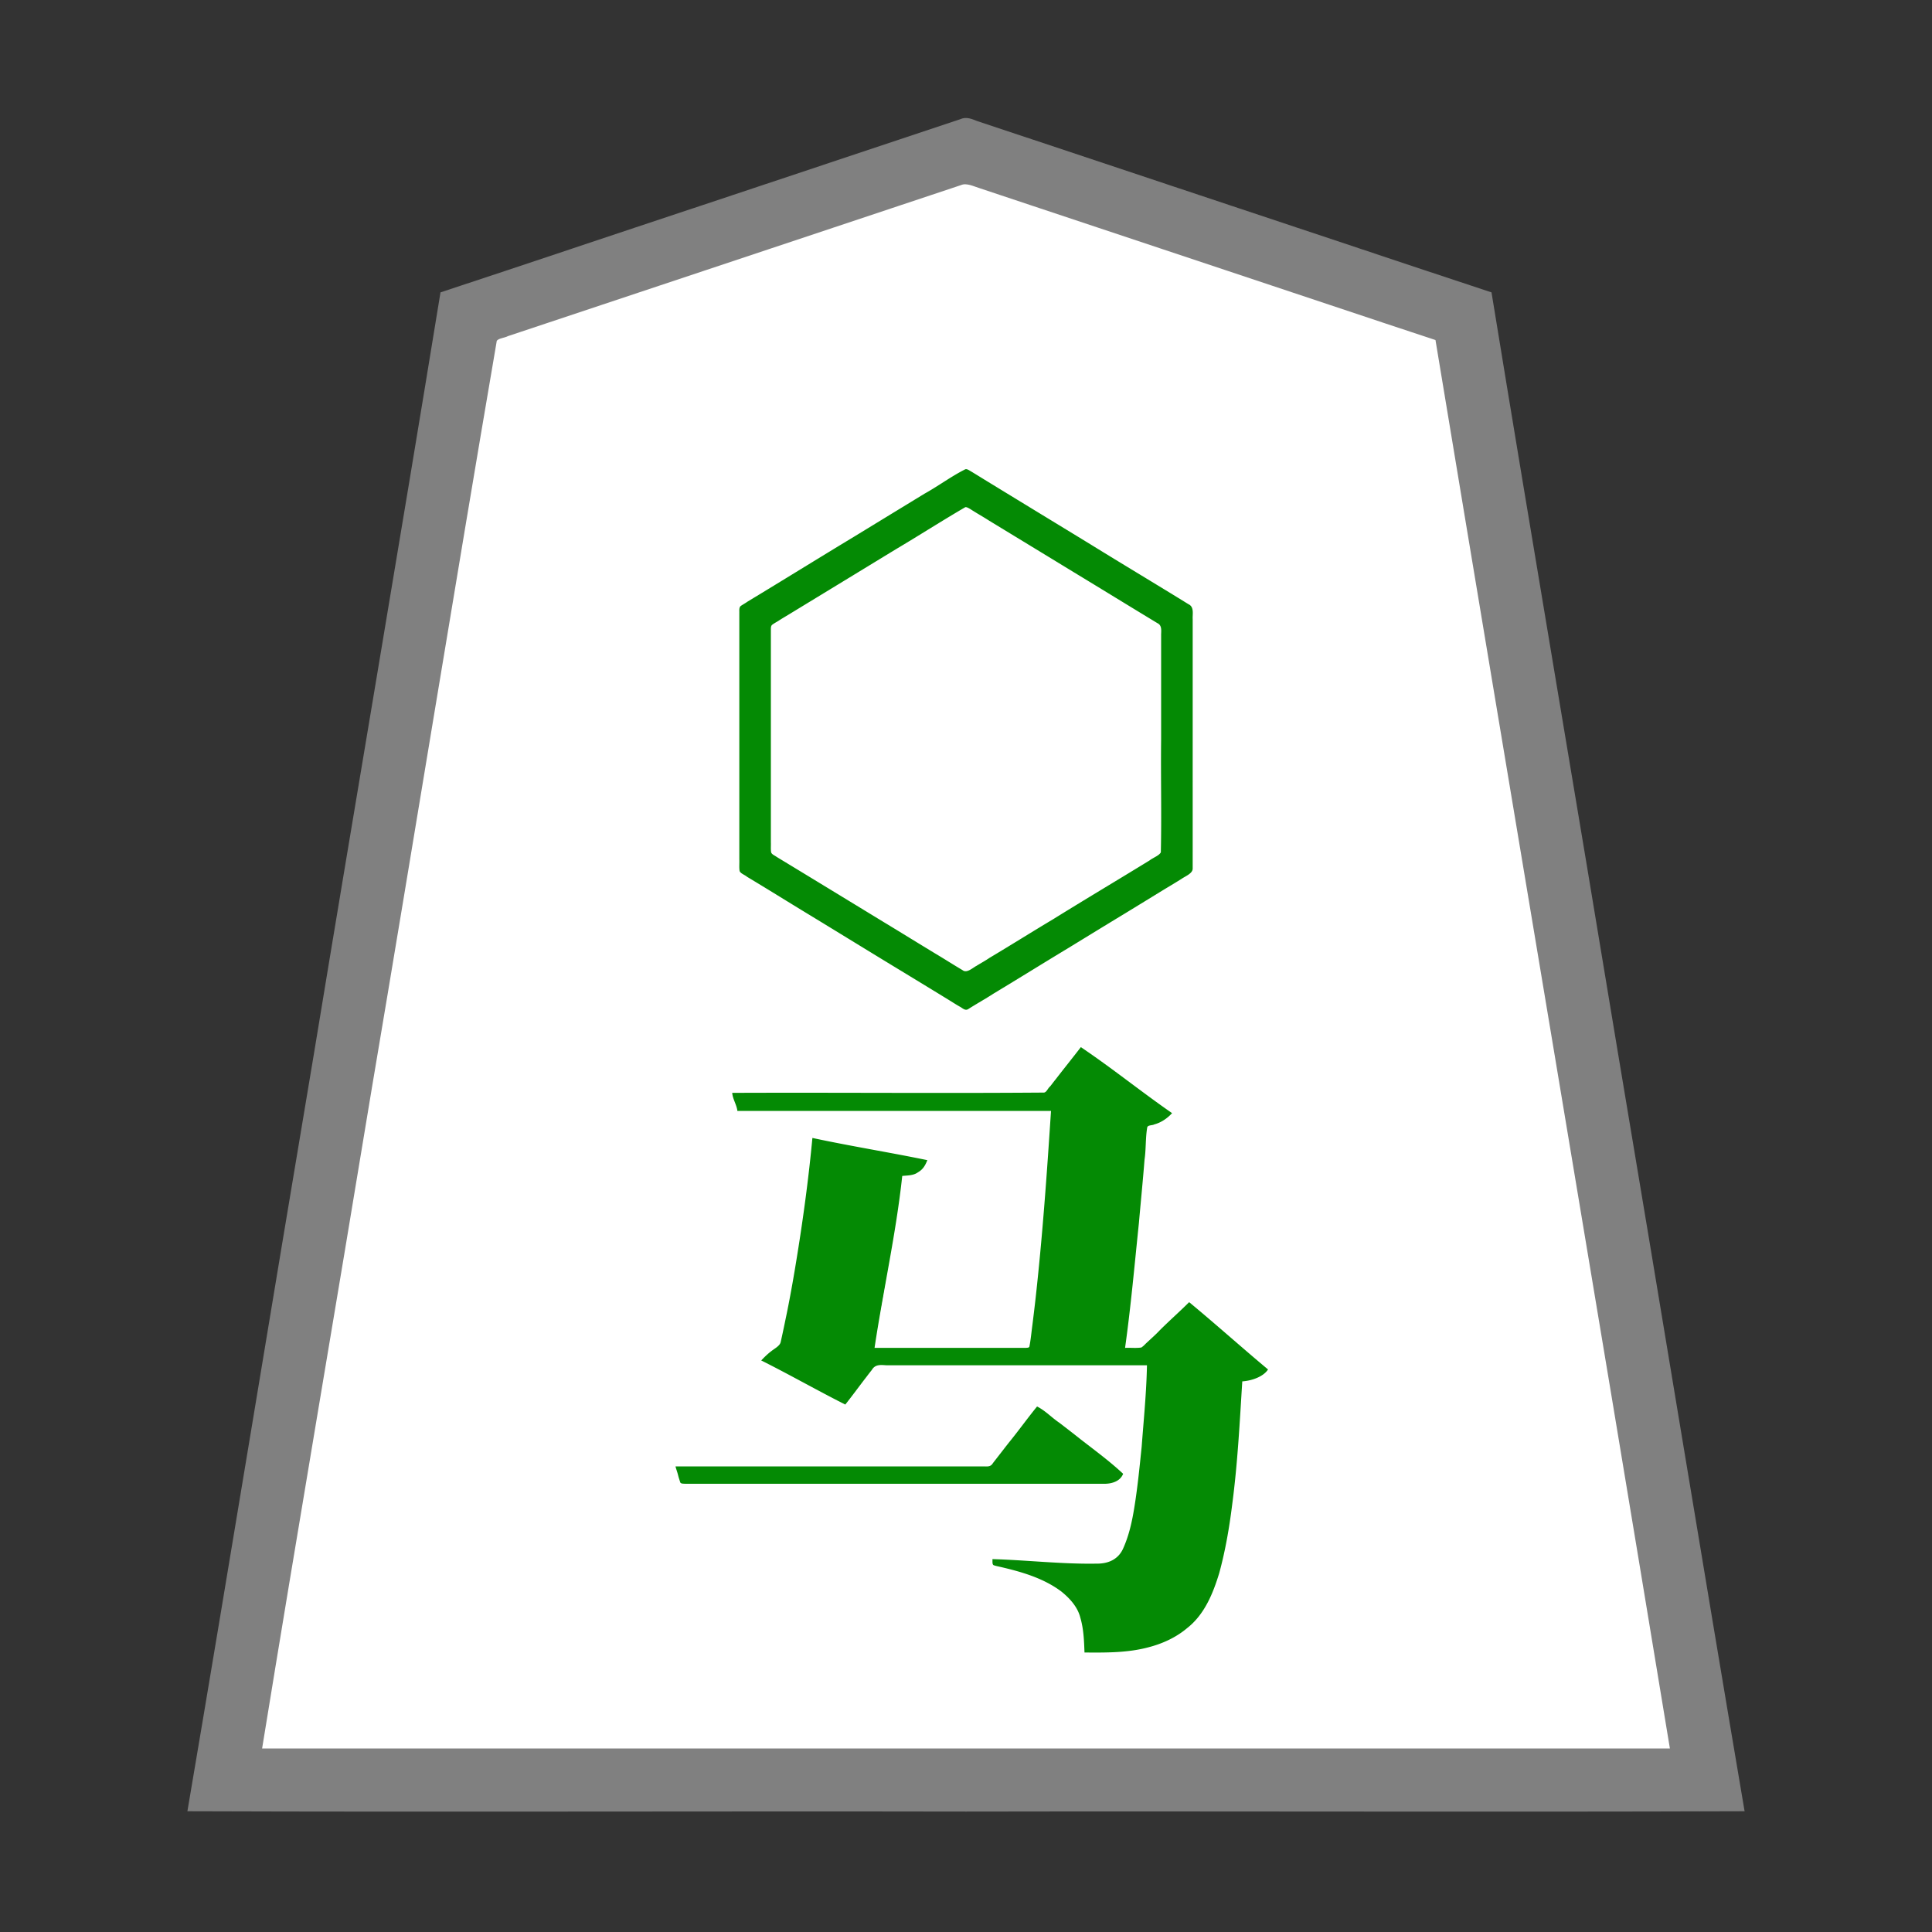 <svg xmlns="http://www.w3.org/2000/svg" width="3000" height="3000"><rect width="100%" height="100%" fill="#333333" stroke="none"/><path d="M406 2716h2188c-.452-13.213-4.171-26.125-5.71-39.208C2468.846 1960.196 2349.431 1243.585 2230 527c-109.325-35.987-218.457-72.878-327.734-109.071-95.467-31.86-190.966-63.65-286.44-95.486-21.006-7.01-42.008-13.98-63-21l-30.529-10.183c-9.47-3.025-21.252-8.92-30.35-5.086-156.884 52.344-313.79 104.58-470.681 156.897-58.813 19.64-117.642 39.186-176.447 58.829-13.016 4.296-26.007 8.68-39 13-6.335 2.066-12.631 4.23-18.954 6.3-3.19 1.104-6.385 2.128-9.576 3.212-7.976 1.527-8.94 7.943-9.29 14.656-63.894 383.21-127.754 766.408-191.617 1149.624-28.466 171.167-57.103 342.324-85.568 513.49-14.29 85.674-28.582 171.345-42.844 257.017-7.145 42.829-14.299 85.67-21.418 128.502-3.57 21.335-7.128 42.665-10.66 64.002-1.808 10.66-3.57 21.336-5.34 31.998-1.36 10.463-4.53 22.595-4.552 32.299m645-438c1.23 7.588 4.515 16.215 6.36 22.988 2.271 3.257 8.914 1.33 12.033 2.012h619.378c15.064-.394 34.697 2.357 46.957-5.892 4.82-2.677 8.35-8.566 1.779-12.705-28.948-24.435-59.023-47.531-89.053-70.614-9.579-7.63-19.361-15.012-29.07-22.471-2.414-1.67-4.786-3.431-7.355-4.821-2.621-.33-4.458 3.743-6.032 5.166-13.796 17.442-27.169 35.237-40.97 52.663a7457 7457 0 0 1-17.786 22.886c-2.983 3.472-5.31 7.657-9.13 10.295-162.282 1.405-324.789-.255-487.111.493m87-579.5c2.353 8.238 6.46 17.769 8 25.5h487c-6.13 99.355-13.448 198.726-24.461 297.684-1.423 12.05-2.819 24.096-4.369 36.128-1.469 11.087-2.465 22.31-4.564 33.286-.104 2.98-3.441 2.595-5.41 2.847-79.075.157-158.135-.029-237.196.055.283-12.089 3.987-23.845 5.48-35.791 7.245-38.199 13.832-76.52 19.968-114.91 5.522-39.434 13.78-78.651 17.552-118.299 7.92-.826 16.556-.534 23.544-5.08 6.57-4.11 12.743-10.02 14.456-17.92-58.777-10.166-117.242-22.859-176-33-4.506 60.307-13.948 120.181-22.926 179.954-4.769 30.002-10.048 59.946-16.005 89.721-3.05 14.97-6.15 29.937-9.494 44.835-1.286 7.29-8.48 10.746-14.051 14.905-4.684 4.7-12.705 8.91-14.524 14.585 22.402 9.64 43.11 23.22 65.165 33.665 18.497 10.774 38.178 19.408 56.656 30.217 5.375 3.278 8.606-.672 10.947-4.877 11.207-14.259 21.649-29.079 32.991-43.217 2.518-2.99 4.583-6.366 7.558-8.934 8.424-1.903 17.92-.09 26.58-.854H1782c-.522 42.66-5.086 85.157-8.15 127.663-3.138 30.738-6.194 61.512-10.964 92.043-3.698 22.673-8.048 45.564-17.807 66.575-7.548 17.642-23.921 23.897-40.76 23.714-54.235.944-108.212-5.047-162.319-6.995.156 2.226-.243 5.765 1.774 7.571 2.64.518 5.174 1.629 7.89 1.887 33.605 7.76 68.463 17.238 96.603 38.236 13.278 10.45 25.82 23.935 30.127 40.757 5.312 17.69 5.92 36.276 6.606 54.549 32.922.214 66.422.479 98.475-8.41 21.4-5.578 41.88-15.252 58.899-29.475 26.71-20.794 39.876-53.176 49.57-84.424 9.583-34.334 15.584-69.526 20.088-104.852 8.515-64.335 11.97-129.14 15.968-193.839 13.951-1.252 29.733-5.545 39-17-40-34.247-80.06-69.376-120.5-103-14.74 14.892-30.64 28.488-45.37 43.37-7.355 7.675-15.466 14.53-23 22-4.135 5.118-9.386 5.046-15.095 4.63H1746c8.266-64.446 14.934-129.128 21.252-193.787 3.113-32.784 6.11-65.601 8.817-98.413 1.98-16.736 2.047-33.638 3.888-50.37.247-4.375 5.357-5.151 9.01-5.742 9.956-3.042 22.764-8.822 28.033-17.188-22.63-17.46-46.19-33.762-69.103-50.841-22.986-16.33-45.44-34.216-68.897-49.659-13.744 16.062-26.099 33.568-39.535 49.945-2.964 3.62-5.659 7.44-8.652 11.028-2.603 3.265-5.954 8.372-9.594 8.794-161.053.665-322.167-.121-483.219.233zm11-550.559V1333.4c.236 5.591-.342 12.222.32 17.314.493 4.387 7.71 6.377 11.13 9.467 32.23 19.25 64.044 39.133 96.104 58.64 47.744 28.944 95.117 58.452 142.967 87.22 24.124 14.681 48.207 29.429 72.295 44.148 5.958 3.745 11.893 7.5 18 11 4.203 2.467 9.377 6.932 13.347 4.196 13.043-8.132 26.45-15.704 39.358-24.029 38.498-23.045 76.476-46.917 114.938-70.01 28.768-17.579 57.487-35.223 86.31-52.705 21.554-13.017 42.88-26.38 64.422-39.398 8.098-5.002 16.353-9.73 24.35-14.887 3.63-2.106 7.163-4.333 10.736-6.51 3.112-1.895 7.484-3.75 7.61-8.577.322-67.32-.058-134.662.113-201.98V961.46c-.314-7.383 2.467-18.259-6.544-22.262-50.418-31.133-101.26-61.53-151.679-92.644-50.413-30.832-100.95-61.493-151.33-92.375-11.372-6.873-22.633-13.945-33.987-20.823-2.498-1.01-6.223-4.581-8.548-3.298-42.363 23.923-82.84 51.292-124.974 75.68-31.334 19.322-62.783 38.41-94.247 57.51-23.522 14.543-47.253 28.745-70.766 43.292-17.367 10.875-35.128 21.16-52.447 32.102-10.01 4.296-7.334 12.513-7.478 21.227zm47-.207V1307.6c.13 4.991-.179 10.012.147 14.99.261 4.918 5.37 6.591 8.63 8.888 55.473 33.608 110.804 67.414 166.174 101.169 27.516 16.716 54.95 33.576 82.456 50.285 13.904 8.088 27.294 17.064 41.226 25.097 8.085 4.945 15.6-4.014 22.257-7.042 6.702-4.128 13.6-7.954 20.155-12.306 33.466-20.007 66.464-40.723 99.927-60.73 49.567-30.737 99.66-60.62 149.397-91.08 3.175-1.87 6.36-3.772 9.459-5.762 2.436-1.983 7.224-3.605 7.704-6.585 1.334-59-.242-118.206.468-177.235V986.06c-.168-6.494 2.005-15.736-5.734-19.407-43.693-26.436-87.178-53.178-130.823-79.677-43.86-26.606-87.553-53.44-131.415-80.024-9.686-6.295-19.811-11.877-29.508-18.141-5.077-3.75-9.742-2.816-14.136.63-35.509 21.875-71.236 43.452-106.849 65.15-53.44 32.678-107.065 65.115-160.461 97.865-6.887 3.842-13.414 8.229-20.168 12.275-3.007 1.593-6.038 3.556-8.479 5.827-1.218 58.906.222 117.977-.427 177.176" style="fill:#fff;fill-rule:evenodd;stroke:none"/><path d="M291 2812.5c402.66 1.426 806.125-.26 1208.95.5 402.946-.76 806.184.926 1209.05-.5-66.691-393.12-131.048-787.321-197.186-1180.681C2447.104 1239.148 2380.056 846.747 2316 454c-136.143-44.935-272.089-90.768-408.181-135.9-102.008-33.974-204.008-68.03-306-102-19.182-6.399-38.38-12.77-57.553-19.171-8.997-3.033-18.01-5.99-27-9-7.928-3.04-16.863-7.25-26.38-2.738-134.51 44.908-269.079 89.643-403.589 134.55C952.797 364.27 818.541 409.675 684 454c-64.117 393.376-131.371 786.397-196.109 1179.703C421.811 2026.161 357.548 2420.573 291 2812.5m116-97.5h2186c-120.11-729.14-243.257-1457.94-364-2187-109.157-35.927-218.092-72.748-327.181-108.9-95.331-31.722-190.626-63.585-285.954-95.3q-31.498-10.534-63-21l-30.566-10.195c-9.852-3-21.422-9.034-30-5.21-156.482 52.2-313.005 104.314-469.48 156.505-58.858 19.6-117.69 39.211-176.522 58.84-12.832 4.262-25.65 8.528-38.47 12.817-6.336 2.128-12.684 4.227-19.008 6.343-5.33 2.846-14.097 3.151-17.405 7.24-66.013 385.799-128.474 772.546-193.688 1158.548C521.372 2030.17 462.67 2372.459 407 2715" style="fill:gray;fill-rule:evenodd;stroke:none"/><path d="M1049 2277.5c1.189 4.484 2.916 8.816 3.97 13.367.943 3.776 2.234 7.438 3.404 11.122 1.436 2.341 5.799 1.729 7.822 2.01 9 .003 17.997-.001 26.981.001h622.377c10.413.26 25.343-2.543 30.446-15.5-20.563-19.231-43.312-35.918-65.509-53.146-11.067-8.816-22.295-17.456-33.51-26.081-11.799-7.904-21.85-18.902-34.637-25.273-14.323 17.528-27.533 35.943-41.752 53.556-6.19 7.697-12.148 15.564-18.233 23.34-2.85 3.707-5.751 7.371-8.596 11.07-2.843 4.984-7.367 5.542-12.312 5.034H1049zm96-552.5h487c-6.463 98.83-13.423 197.719-24.524 296.164a3886 3886 0 0 1-4.375 36.289c-1.456 10.864-2.427 21.886-4.495 32.645-.104 2.98-3.441 2.595-5.41 2.847-78.41.157-156.794-.029-235.196.055 13.31-89.046 33.392-177.383 43-267 8.237-.84 17.38-.5 24.446-5.682 8.174-4.701 11.402-11.118 14.554-18.818-59.193-12.224-119.457-21.8-178.5-34.5-5.667 60.416-13.765 120.961-23.426 180.954-4.83 30.177-10.061 60.312-16.122 90.263-3.175 15.19-6.223 30.411-9.67 45.535-1.248 6.18-9.208 9.993-14.673 14.367-5.682 4.274-10.706 9.261-15.609 14.381 43.897 21.908 86.759 46.425 130.572 68.5 11.44-14.39 22.227-29.305 33.504-43.822 2.494-3.32 5.016-6.593 7.634-9.812 5.19-9.137 13.817-7.916 22.588-7.366H1781c-.793 42.161-5.063 84.15-8.198 126.152-3.19 31.061-6.214 62.177-11.168 93.01-3.57 22.6-8.402 45.25-18.013 66.177-8.053 17.121-24.247 22.915-40.886 22.659-54.04.946-107.812-5.505-161.735-6.998.448 3.036-.843 8.526 2.36 9.588 3.194 1.108 6.526 1.683 9.81 2.455 33.128 7.654 67.285 17.525 94.9 38.271 13.002 10.529 25.323 23.9 29.46 40.606 5.172 17.552 5.824 35.96 6.47 54.08 33.187.234 66.938.576 99.306-8.093 21.81-5.613 42.768-15.206 60.068-29.792 26.924-21.037 40.218-53.81 49.847-85.422 9.479-34.747 15.623-70.312 20.068-106.034 8.437-63.604 11.718-127.692 15.711-191.659 14.095-.89 32.584-6.979 40-18.5-41.133-34.345-81.286-70.428-122.5-104.5-14.79 14.736-30.429 28.522-45.233 43.233-7.243 7.805-15.354 14.657-23 22-1.752 1.958-3.75 3.615-5.874 5.13-8.318 1.367-16.99.12-25.393.637 9.012-64.368 14.774-129.28 21.49-193.925 2.873-32.793 6.167-65.53 8.737-98.345 2.454-16.64 1.353-33.72 4.203-50.272 1.143-3.679 8.173-2.77 10.792-4.42 10.871-2.92 20.266-9.376 27.778-17.538-47.774-33.097-93.463-70.098-141.656-102.5-12.906 16.769-26.222 33.234-39.122 50.006-2.99 3.58-5.678 7.403-8.63 11-3.532 2.772-5.291 8.982-9.446 9.548-161.303 1.271-322.802-.23-484.146.446.705 9.749 6.892 18.327 8 28m3-577.258V1334.6c.313 5.74-.466 12.583.458 17.8 1.168 3.961 8.678 6.376 11.468 9.056 32.21 19.263 64.016 39.205 96.104 58.643 47.833 29.109 95.485 58.506 143.363 87.517 24.23 14.758 48.455 29.468 72.622 44.304 6.01 3.66 11.892 7.517 18 11 4.047 1.904 8.353 7.101 13.319 4.077 13.078-8.37 26.71-15.834 39.71-24.316 38.606-23.234 76.843-47.061 115.415-70.334 28.882-17.657 57.73-35.377 86.681-52.918 21.521-13.09 42.97-26.325 64.464-39.46 8.363-4.973 16.693-10.013 24.928-15.186 6.525-4.522 17.643-8.522 17.45-16.278.053-67.14-.01-134.277.018-201.416v-185.83c-.475-7.553 2.632-18.813-6.516-23.04-50.544-31.233-101.58-61.687-152.115-92.924-50.452-30.845-100.979-61.522-151.399-92.394-11.372-6.867-22.611-13.953-33.973-20.806-2.764-1.482-6.166-4.273-9.074-3.414-21.96 11.04-42.013 26.11-63.552 38.024-36.65 22.372-73.289 44.726-109.925 67.116-54.937 33.171-109.447 67.03-164.38 100.199-3.276 2.348-7.428 4.599-10.453 6.689-3.447 2.187-2.433 7.926-2.613 10.974zm49 .192V1307.6c.228 4.975-.325 10.01.29 14.952.265 4.053 5.822 5.765 8.48 7.92 55.308 33.52 110.504 67.239 165.722 100.886 27.556 16.65 54.902 33.638 82.459 50.289 13.633 8.134 26.995 16.716 40.666 24.777 6.637 5.465 16.154-3.928 21.651-6.65 6.71-4.22 13.719-7.933 20.253-12.418 33.328-19.862 66.148-40.52 99.451-60.404 49.418-30.695 99.44-60.424 149.018-90.86 5.474-4.262 14.706-7.369 17.542-12.568 1.334-58.6-.242-117.406.468-176.035V986.86c-.163-6.419 1.97-15.57-5.702-19.184-43.543-26.34-86.86-53.024-130.373-79.402-43.674-26.65-87.383-53.256-131.078-79.845-9.665-6.227-19.749-11.79-29.369-18.071-2.14-1.121-4.776-3.011-7.454-2.863-36.237 21.065-71.868 44.014-108.014 65.413-54.061 32.963-108.122 65.932-162.205 98.851-6.73 4.177-13.64 8.075-20.254 12.422-3.06 1.893-6.826 3.895-9.424 5.923-2.532 1.903-2.051 6.085-2.127 9.387z" style="fill:#048a04;fill-rule:evenodd;stroke:none"/></svg>